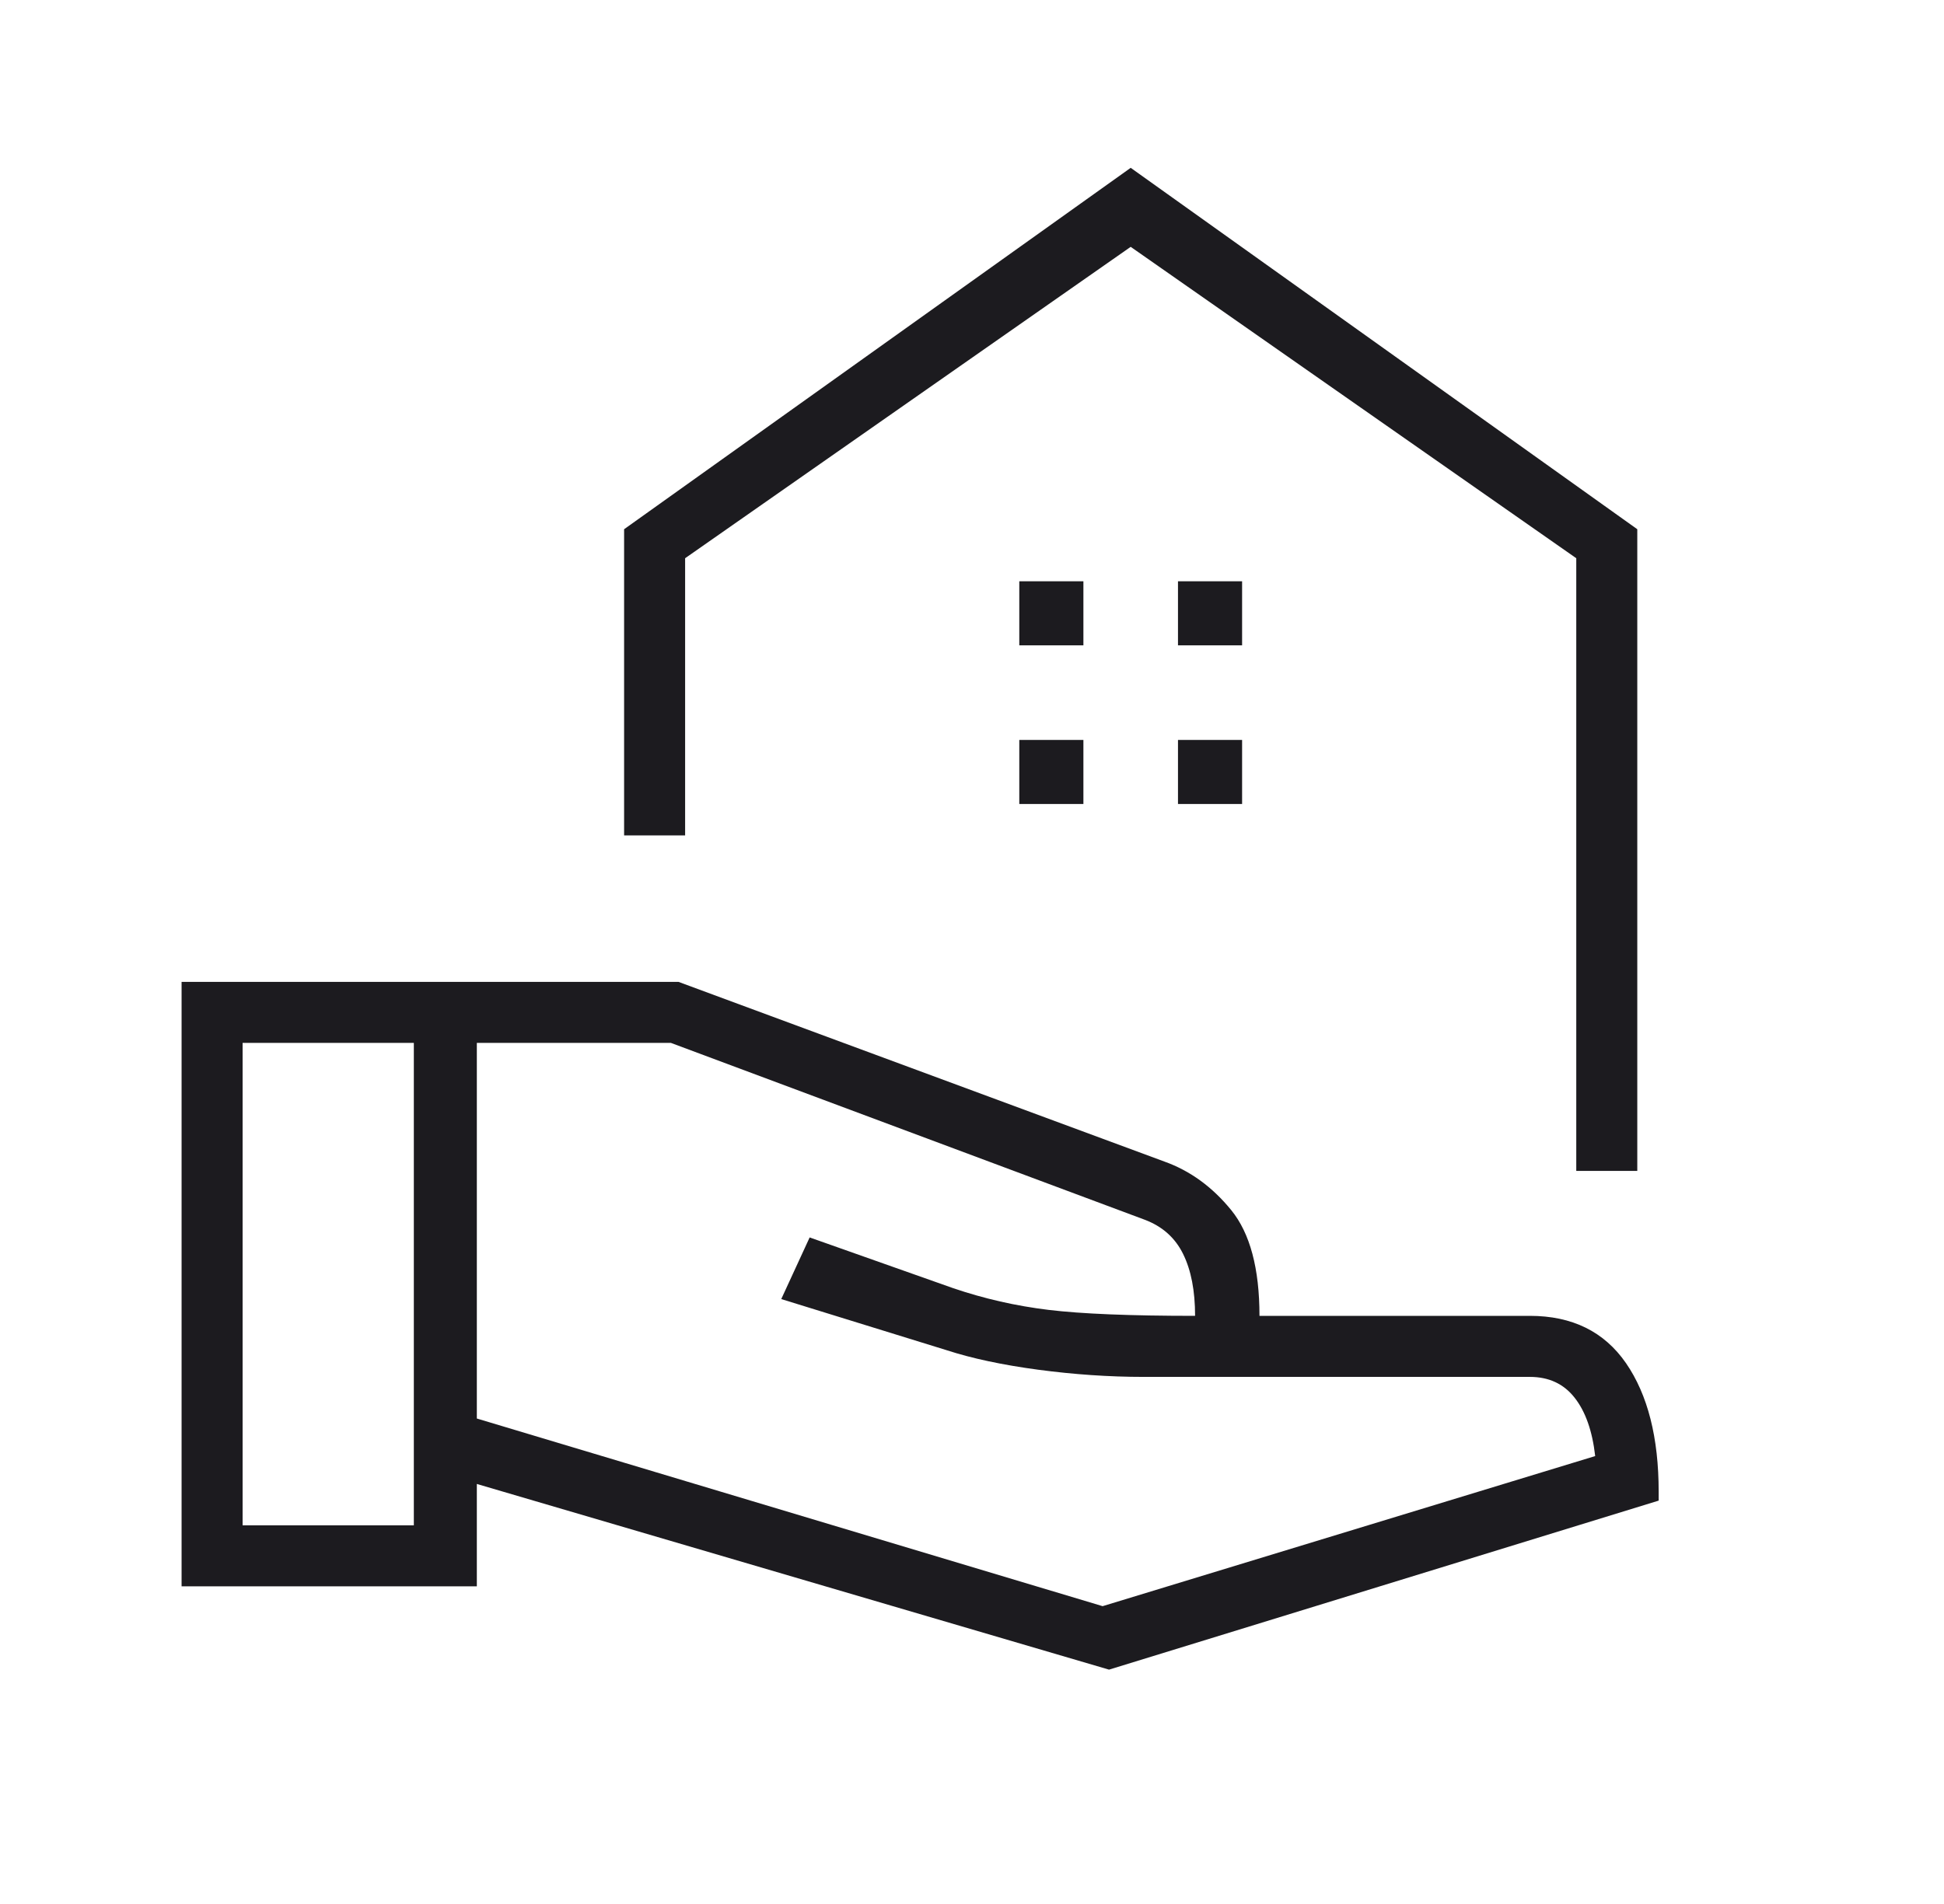 <svg width="49" height="48" viewBox="0 0 49 48" fill="none" xmlns="http://www.w3.org/2000/svg">
<mask id="mask0_5973_18388" style="mask-type:alpha" maskUnits="userSpaceOnUse" x="0" y="0" width="49" height="48">
<rect x="0.5" width="48" height="48" fill="#D9D9D9"/>
</mask>
<g mask="url(#mask0_5973_18388)">
<path d="M39.731 29.519V14.073L28.5 6.223L17.269 14.073V21.061H15.731V13.342L28.5 4.231L41.269 13.342V29.519H39.731ZM29.692 16.269H31.308V14.654H29.692V16.269ZM25.692 16.269H27.308V14.654H25.692V16.269ZM29.692 20.269H31.308V18.654H29.692V20.269ZM25.692 20.269H27.308V18.654H25.692V20.269ZM27.954 42.092L12.019 37.411V39.992H4.577V24.754H17.104L29.354 29.285C29.997 29.515 30.557 29.922 31.033 30.506C31.508 31.089 31.746 31.978 31.746 33.173H38.562C39.628 33.173 40.436 33.571 40.985 34.366C41.533 35.162 41.808 36.242 41.808 37.608V37.831L27.954 42.092ZM6.115 38.454H10.431V26.292H6.115V38.454ZM27.792 40.492L40.208 36.708C40.136 36.074 39.963 35.583 39.688 35.235C39.414 34.886 39.038 34.712 38.562 34.712H28.827C27.955 34.712 27.069 34.651 26.167 34.531C25.266 34.41 24.496 34.246 23.858 34.038L19.692 32.75L20.408 31.196L24.019 32.473C24.801 32.74 25.606 32.923 26.433 33.023C27.26 33.123 28.49 33.173 30.123 33.173C30.123 32.542 30.023 32.022 29.821 31.613C29.62 31.204 29.297 30.917 28.854 30.75L16.912 26.292H12.019V35.761L27.792 40.492Z" fill="#1C1B1F"/>
</g>
</svg>
